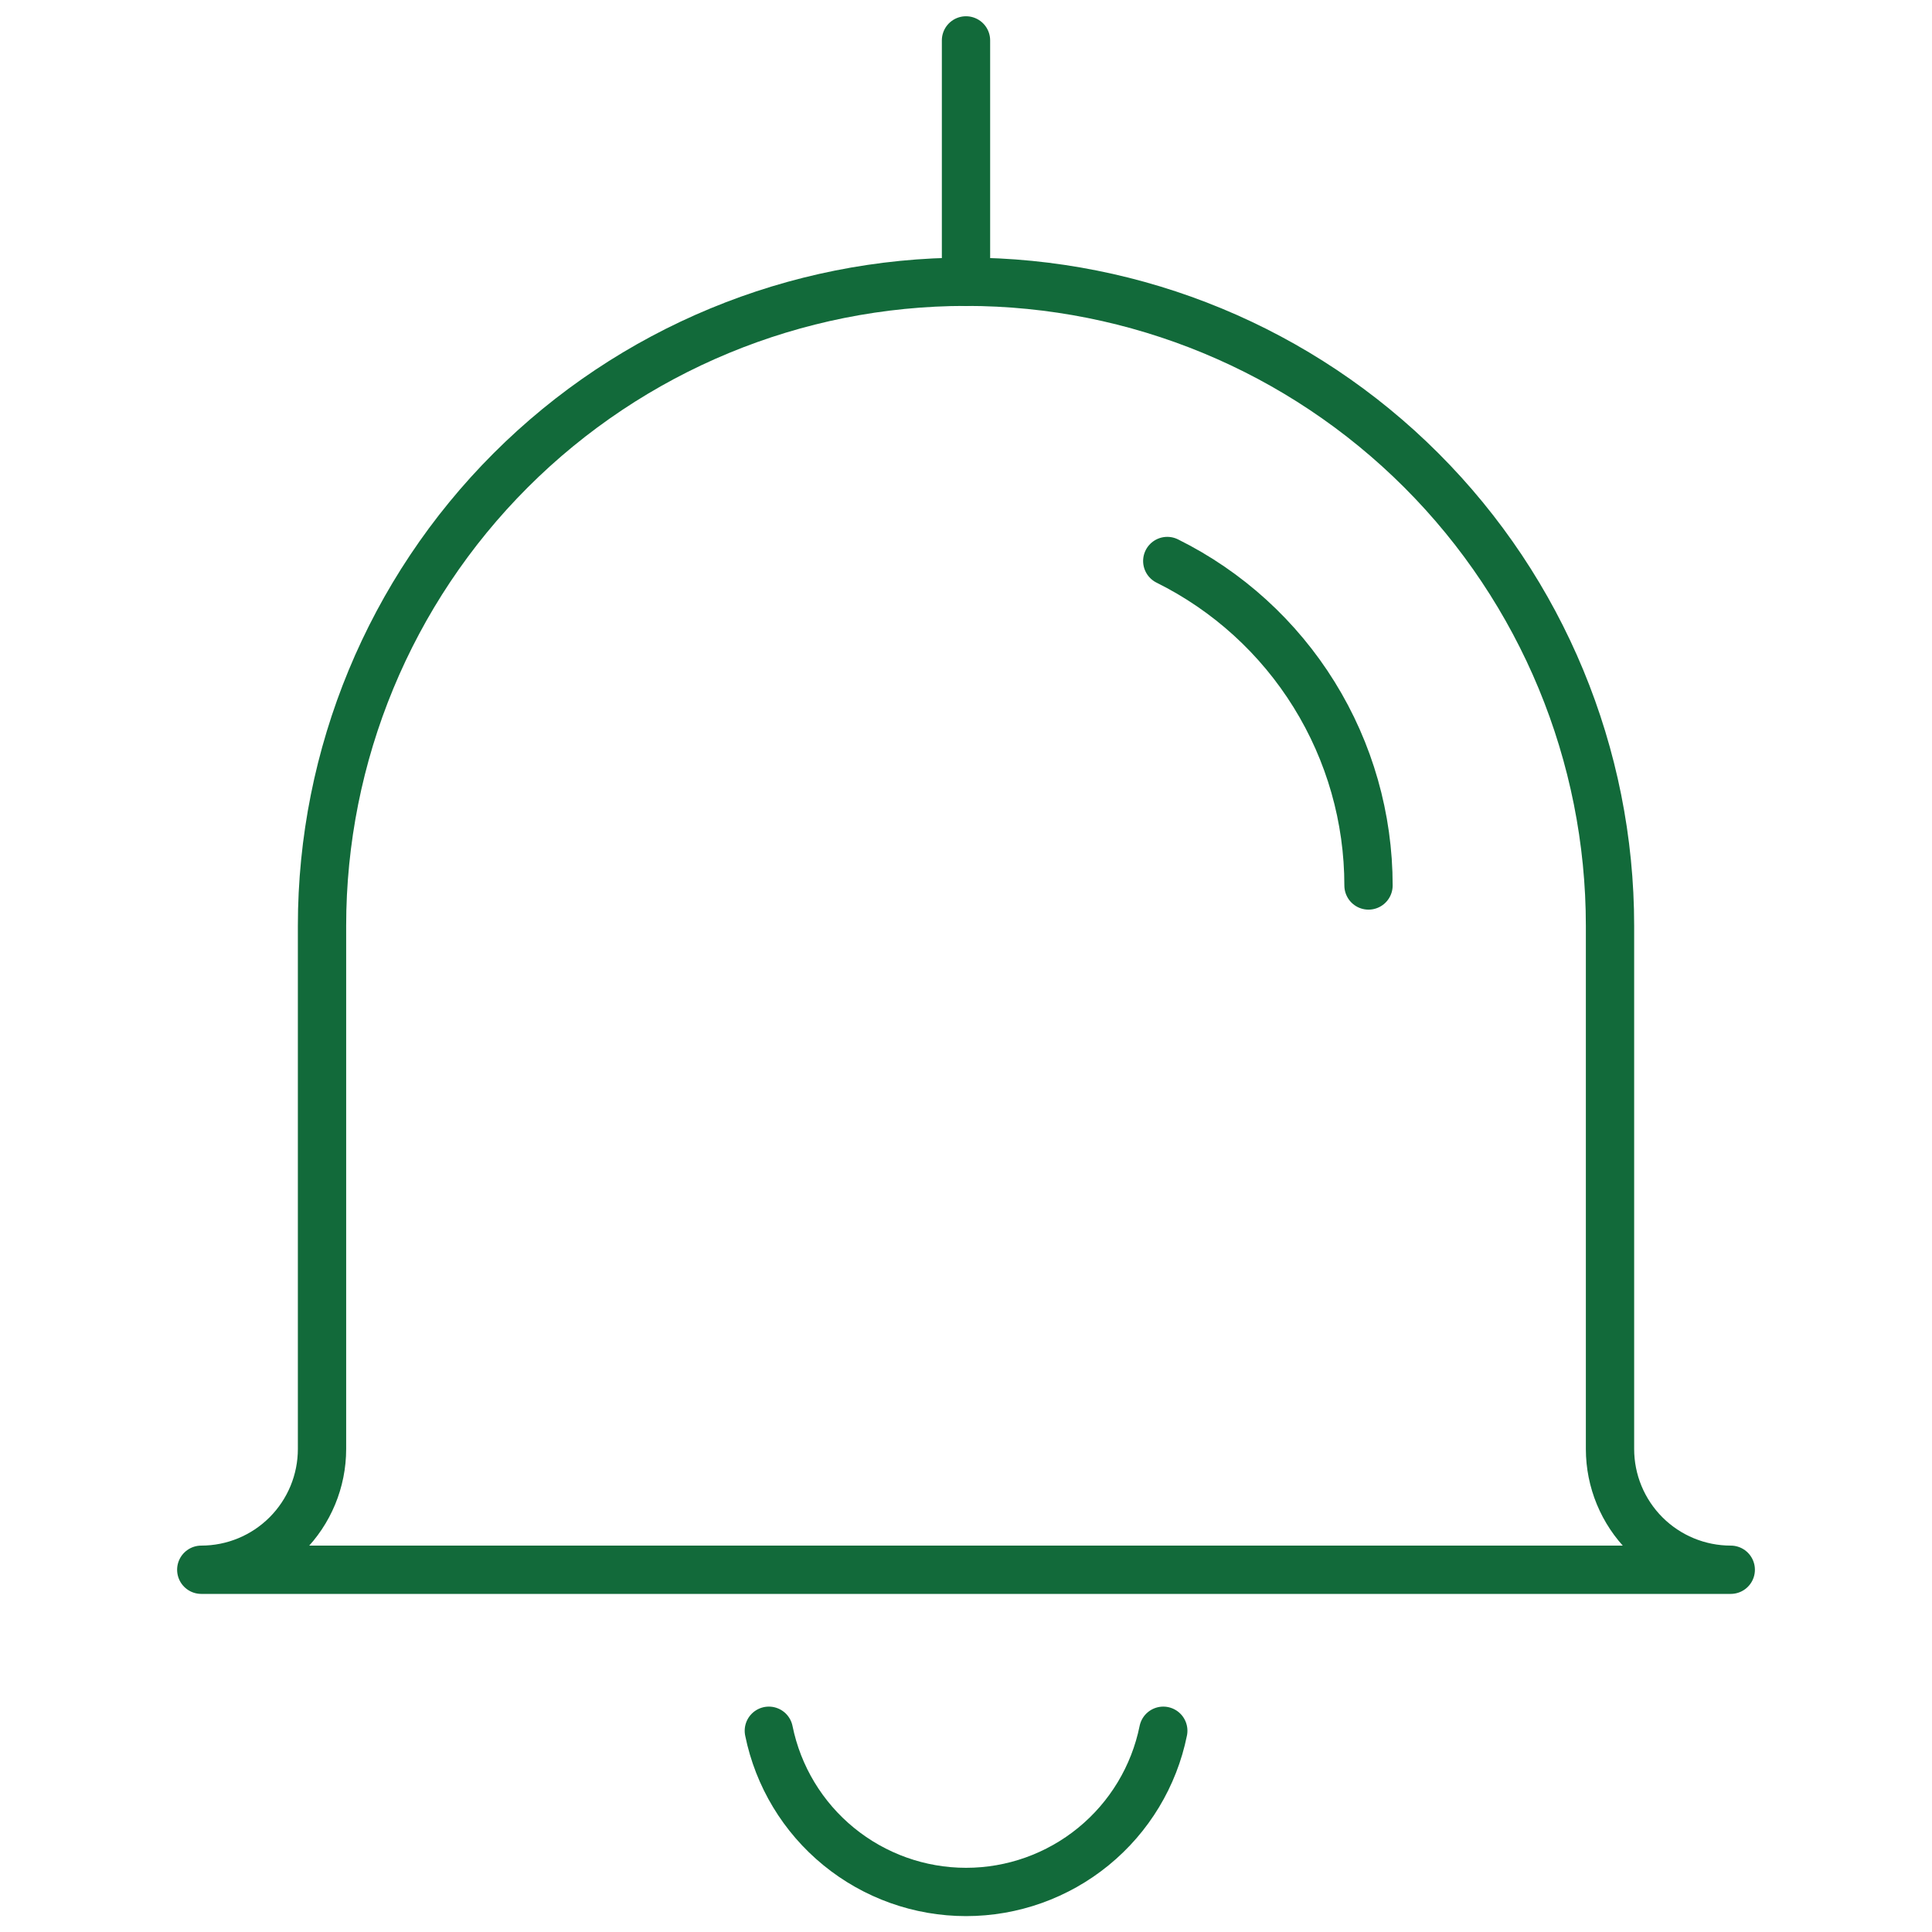 <svg width="80" height="80" viewBox="0 0 80 80" fill="none" xmlns="http://www.w3.org/2000/svg">
<path d="M13.334 38.334C13.334 31.261 16.143 24.478 21.144 19.477C26.145 14.476 32.928 11.667 40 11.667C47.073 11.667 53.855 14.476 58.856 19.477C63.857 24.478 66.667 31.261 66.667 38.334V60C66.667 61.326 67.194 62.598 68.131 63.536C69.069 64.474 70.341 65 71.667 65H8.334C9.66 65 10.931 64.474 11.869 63.536C12.807 62.598 13.334 61.326 13.334 60V38.334Z" stroke="#126A3A" stroke-width="2" stroke-linecap="round" stroke-linejoin="round"/>
<path d="M40 1.673V11.673" stroke="#126A3A" stroke-width="2" stroke-linecap="round" stroke-linejoin="round"/>
<path d="M48.169 71.667C47.787 73.551 46.765 75.245 45.276 76.461C43.788 77.677 41.925 78.342 40.003 78.342C38.08 78.342 36.217 77.677 34.729 76.461C33.24 75.245 32.218 73.551 31.836 71.667" stroke="#126A3A" stroke-width="2" stroke-linecap="round" stroke-linejoin="round"/>
<path d="M48.334 23.23C50.836 24.471 52.942 26.387 54.414 28.761C55.887 31.135 56.667 33.873 56.667 36.666" stroke="#126A3A" stroke-width="2" stroke-linecap="round" stroke-linejoin="round"/>
</svg>
